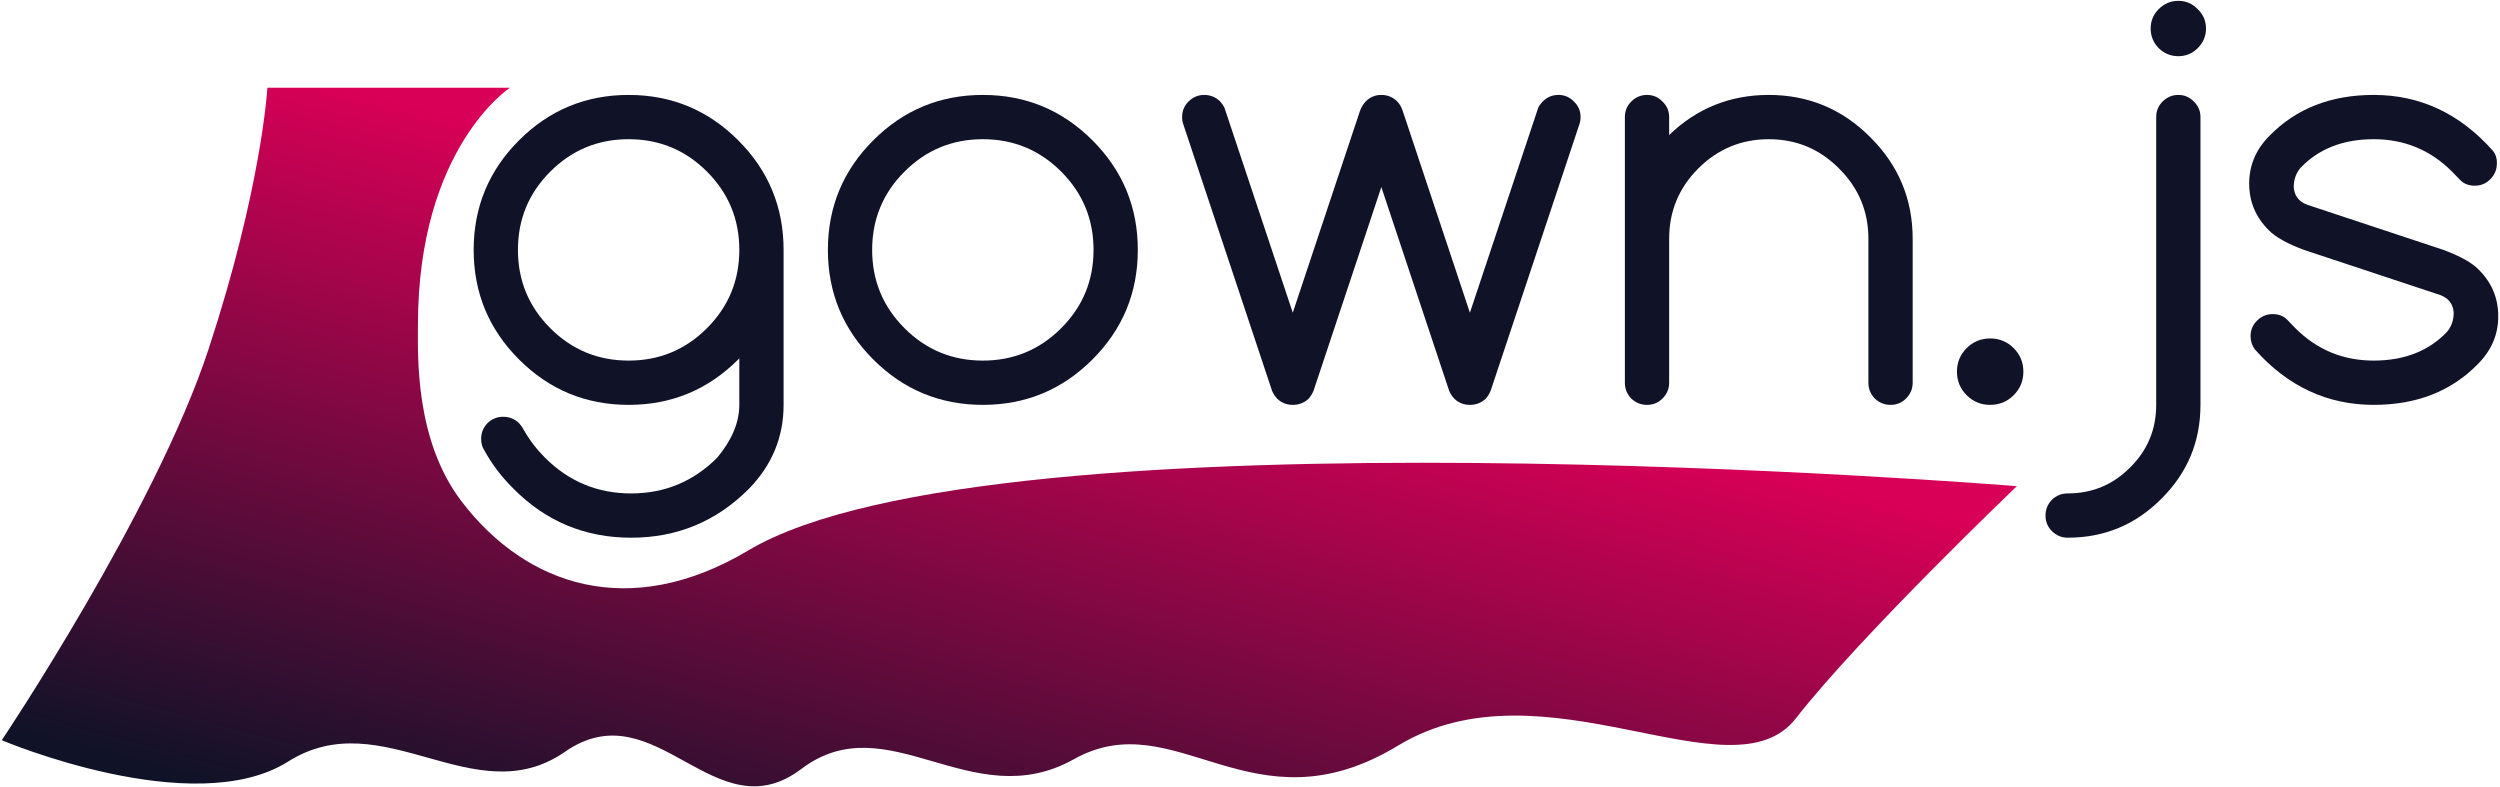 <?xml version="1.0" encoding="UTF-8" standalone="no"?>
<!-- Created with Inkscape (http://www.inkscape.org/) -->

<svg
   xmlns:dc="http://purl.org/dc/elements/1.1/"
   xmlns:cc="http://creativecommons.org/ns#"
   xmlns:rdf="http://www.w3.org/1999/02/22-rdf-syntax-ns#"
   xmlns:svg="http://www.w3.org/2000/svg"
   xmlns="http://www.w3.org/2000/svg"
   xmlns:xlink="http://www.w3.org/1999/xlink"
   xmlns:sodipodi="http://sodipodi.sourceforge.net/DTD/sodipodi-0.dtd"
   xmlns:inkscape="http://www.inkscape.org/namespaces/inkscape"
   width="794"
   height="250"
   viewBox="0 0 794 250"
   id="svg2"
   version="1.1"
   inkscape:version="0.91 r13725"
   sodipodi:docname="gown.js_logo_draft_8_pixi_colors.svg"
   inkscape:export-filename="/home/sphinxc0re/Bilder/gown.js/gown.js_logo_draft_8_pixi_colors.png"
   inkscape:export-xdpi="150"
   inkscape:export-ydpi="150">
  <defs
     id="defs4">
    <linearGradient
       inkscape:collect="always"
       id="linearGradient4227">
      <stop
         style="stop-color:#d90057;stop-opacity:1"
         offset="0"
         id="stop4229" />
      <stop
         style="stop-color:#101228;stop-opacity:1"
         offset="1"
         id="stop4231" />
    </linearGradient>
    <linearGradient
       inkscape:collect="always"
       xlink:href="#linearGradient4227"
       id="linearGradient4233"
       x1="119.844"
       y1="831.879"
       x2="61.465"
       y2="1049.754"
       gradientUnits="userSpaceOnUse" />
  </defs>
  <sodipodi:namedview
     id="base"
     pagecolor="#ffffff"
     bordercolor="#666666"
     borderopacity="1.0"
     inkscape:pageopacity="0.0"
     inkscape:pageshadow="2"
     inkscape:zoom="1.4"
     inkscape:cx="402.73705"
     inkscape:cy="91.98305"
     inkscape:document-units="px"
     inkscape:current-layer="layer1"
     showgrid="false"
     units="px"
     inkscape:window-width="1440"
     inkscape:window-height="841"
     inkscape:window-x="0"
     inkscape:window-y="27"
     inkscape:window-maximized="1" />
  <g
     inkscape:label="Layer 1"
     inkscape:groupmode="layer"
     id="layer1"
     transform="translate(0,-802.362)">
    <path
       style="fill:url(#linearGradient4233);fill-opacity:1"
       d="m 84.924,830.234 77.05,0 c 0,0 -29.238,18.963 -29.238,75.4 0,9.645 -1.027,36.454 13.841,55.95 20.473,26.845 53.365,38.069 91.085,15.594 78.639,-46.854 402.883,-20.404 402.883,-20.404 0,0 -49.762,47.557 -70.177,73.74 -20.415,26.183 -79.987,-19.473 -126.399,8.677 -46.412,28.15 -70.408,-13.901 -102.919,4.304 -32.511,18.205 -59.072,-17.71 -86.554,3.091 -27.483,20.801 -46.278,-25.448 -75.055,-5.46 -28.777,19.988 -57.816,-15.915 -87.921,3.105 -30.105,19.02 -90.962,-6.775 -90.962,-6.775 0,0 48.734,-72.689 65.657,-124.129 16.923,-51.44 18.709,-83.094 18.709,-83.094 z"
       id="rect3345"
       inkscape:connector-curvature="0"
       sodipodi:nodetypes="ccsssczzzzzzczc" />
    <g
       style="font-style:normal;font-weight:normal;font-size:40px;line-height:125%;font-family:sans-serif;letter-spacing:0px;word-spacing:0px;fill:#101228;fill-opacity:1;stroke:none;stroke-width:1px;stroke-linecap:butt;stroke-linejoin:miter;stroke-opacity:1"
       id="text3348">
      <path
         inkscape:connector-curvature="0"
         d="m 199.653,846.573 q -14.59,0 -24.873,10.283 -10.283,10.283 -10.283,24.873 0,14.59 10.283,24.873 10.283,10.283 24.873,10.283 14.59,0 24.873,-10.283 10.283,-10.283 10.283,-24.873 0,-14.59 -10.283,-24.873 -10.283,-10.283 -24.873,-10.283 z m 35.156,69.609 q -0.176,0.176 -0.352,0.352 -14.414,14.414 -34.805,14.414 -20.391,0 -34.805,-14.414 -14.414,-14.414 -14.414,-34.805 0,-20.391 14.414,-34.805 14.414,-14.414 34.805,-14.414 20.391,0 34.805,14.414 14.414,14.414 14.414,34.805 l 0,49.219 q 0,15.381 -11.074,26.719 -15.469,15.469 -37.354,15.469 -21.885,0 -37.266,-15.469 -5.713,-5.625 -9.316,-12.217 -1.055,-1.582 -1.055,-3.691 0,-2.9 2.021,-5.01 2.109,-2.021 5.01,-2.021 2.9,0 5.01,2.021 0.879,0.967 1.494,2.109 2.637,4.746 6.768,8.877 11.338,11.338 27.334,11.338 15.996,0 27.334,-11.338 7.031,-8.438 7.031,-16.787 l 0,-14.766 z"
         style="font-style:normal;font-variant:normal;font-weight:normal;font-stretch:normal;font-size:180px;font-family:Comfortaa;-inkscape-font-specification:Comfortaa;fill:#101228;fill-opacity:1"
         id="path3345" />
      <path
         inkscape:connector-curvature="0"
         d="m 361.372,881.73 q 0,20.391 -14.414,34.805 -14.414,14.414 -34.805,14.414 -20.391,0 -34.805,-14.414 -14.414,-14.414 -14.414,-34.805 0,-20.391 14.414,-34.805 14.414,-14.414 34.805,-14.414 20.391,0 34.805,14.414 14.414,14.414 14.414,34.805 z M 312.153,846.573 q -14.59,0 -24.873,10.283 -10.283,10.283 -10.283,24.873 0,14.59 10.283,24.873 10.283,10.283 24.873,10.283 14.59,0 24.873,-10.283 10.283,-10.283 10.283,-24.873 0,-14.59 -10.283,-24.873 -10.283,-10.283 -24.873,-10.283 z"
         style="font-style:normal;font-variant:normal;font-weight:normal;font-stretch:normal;font-size:180px;font-family:Comfortaa;-inkscape-font-specification:Comfortaa;fill:#101228;fill-opacity:1"
         id="path3347" />
      <path
         inkscape:connector-curvature="0"
         d="m 433.793,834.532 q 2.021,-2.021 4.922,-2.021 2.9,0 5.01,2.021 1.318,1.406 1.846,3.252 l 21.27,63.896 21.709,-65.127 q 0.527,-1.055 1.494,-2.021 2.021,-2.021 4.922,-2.021 2.9,0 4.922,2.109 2.109,2.021 2.109,4.922 0,1.406 -0.527,2.725 l -28.037,84.199 q -0.527,1.318 -1.582,2.549 -2.109,1.934 -5.01,1.934 -2.9,0 -4.922,-1.934 -1.143,-1.23 -1.67,-2.549 l -21.533,-64.688 -21.533,64.688 q -0.527,1.318 -1.582,2.549 -2.109,1.934 -5.01,1.934 -2.9,0 -4.922,-1.934 -1.143,-1.23 -1.67,-2.549 l -28.037,-84.199 q -0.527,-1.318 -0.527,-2.725 0,-2.9 2.021,-4.922 2.109,-2.109 5.01,-2.109 2.9,0 5.01,2.021 0.879,0.967 1.406,2.021 l 21.709,65.127 21.27,-63.896 q 0.615,-1.846 1.934,-3.252 z"
         style="font-style:normal;font-variant:normal;font-weight:normal;font-stretch:normal;font-size:180px;font-family:Comfortaa;-inkscape-font-specification:Comfortaa;fill:#101228;fill-opacity:1"
         id="path3349" />
      <path
         inkscape:connector-curvature="0"
         d="m 516.059,839.542 q 0,-2.9 2.021,-4.922 2.109,-2.109 5.01,-2.109 2.9,0 4.922,2.109 2.109,2.021 2.109,4.922 l 0,5.713 q 13.184,-12.744 31.641,-12.744 18.896,0 32.256,13.447 13.447,13.359 13.447,32.256 l 0,45.703 q 0,2.9 -2.109,5.01 -2.021,2.021 -4.922,2.021 -2.9,0 -5.01,-2.021 -2.021,-2.109 -2.021,-5.01 l 0,-45.703 q 0,-13.096 -9.316,-22.324 -9.229,-9.316 -22.324,-9.316 -13.096,0 -22.412,9.316 -9.229,9.229 -9.229,22.324 l 0,45.703 q 0,2.9 -2.109,5.01 -2.021,2.021 -4.922,2.021 -2.9,0 -5.01,-2.021 -2.021,-2.109 -2.021,-5.01 l 0,-84.375 z"
         style="font-style:normal;font-variant:normal;font-weight:normal;font-stretch:normal;font-size:180px;font-family:Comfortaa;-inkscape-font-specification:Comfortaa;fill:#101228;fill-opacity:1"
         id="path3351" />
      <path
         inkscape:connector-curvature="0"
         d="m 642.622,920.401 q 0,4.395 -3.076,7.471 -3.076,3.076 -7.471,3.076 -4.395,0 -7.471,-3.076 -3.076,-3.076 -3.076,-7.471 0,-4.395 3.076,-7.471 3.076,-3.076 7.471,-3.076 4.395,0 7.471,3.076 3.076,3.076 3.076,7.471 z"
         style="font-style:normal;font-variant:normal;font-weight:normal;font-stretch:normal;font-size:180px;font-family:Comfortaa;-inkscape-font-specification:Comfortaa;fill:#101228;fill-opacity:1"
         id="path3353" />
      <path
         inkscape:connector-curvature="0"
         d="m 700.629,811.417 q 0,3.604 -2.637,6.24 -2.549,2.549 -6.152,2.549 -3.604,0 -6.24,-2.549 -2.549,-2.637 -2.549,-6.24 0,-3.604 2.549,-6.152 2.637,-2.637 6.24,-2.637 3.604,0 6.152,2.637 2.637,2.549 2.637,6.152 z m -15.82,119.531 0,-91.406 q 0,-2.9 2.021,-4.922 2.109,-2.109 5.01,-2.109 2.9,0 4.922,2.109 2.109,2.021 2.109,4.922 l 0,91.406 q 0,17.49 -12.393,29.795 -12.305,12.393 -29.795,12.393 -2.9,0 -5.01,-2.109 -2.021,-2.021 -2.021,-4.922 0,-2.9 2.021,-5.01 2.109,-2.021 5.01,-2.021 11.689,0 19.863,-8.262 8.262,-8.174 8.262,-19.863 z"
         style="font-style:normal;font-variant:normal;font-weight:normal;font-stretch:normal;font-size:180px;font-family:Comfortaa;-inkscape-font-specification:Comfortaa;fill:#101228;fill-opacity:1"
         id="path3355" />
      <path
         inkscape:connector-curvature="0"
         d="m 731.743,881.73 q -7.998,-2.988 -11.162,-6.24 -6.24,-6.152 -6.24,-14.854 0,-8.701 6.504,-15.205 12.656,-12.92 33.047,-12.92 22.061,0 37.793,17.666 1.406,1.67 1.318,4.131 0,2.9 -2.109,5.01 -2.021,2.021 -4.922,2.021 -2.9,0 -4.658,-1.846 -1.758,-1.846 -2.549,-2.637 -10.283,-10.283 -24.873,-10.283 -14.59,0 -23.291,9.141 -2.109,2.549 -2.109,6.064 0.264,4.131 4.307,5.625 l 43.242,14.326 q 7.998,2.988 11.162,6.24 6.24,6.152 6.24,14.854 0,8.701 -6.504,15.205 -12.656,12.92 -33.047,12.92 -22.148,0 -37.793,-17.666 -1.318,-1.846 -1.318,-4.131 0,-2.9 2.021,-4.922 2.109,-2.109 5.01,-2.109 2.9,0 4.658,1.846 1.758,1.846 2.549,2.637 10.283,10.283 24.873,10.283 14.59,0 23.291,-9.141 2.109,-2.549 2.109,-6.064 -0.264,-4.131 -4.307,-5.625 l -43.242,-14.326 z"
         style="font-style:normal;font-variant:normal;font-weight:normal;font-stretch:normal;font-size:180px;font-family:Comfortaa;-inkscape-font-specification:Comfortaa;fill:#101228;fill-opacity:1"
         id="path3357" />
    </g>
  </g>
</svg>
